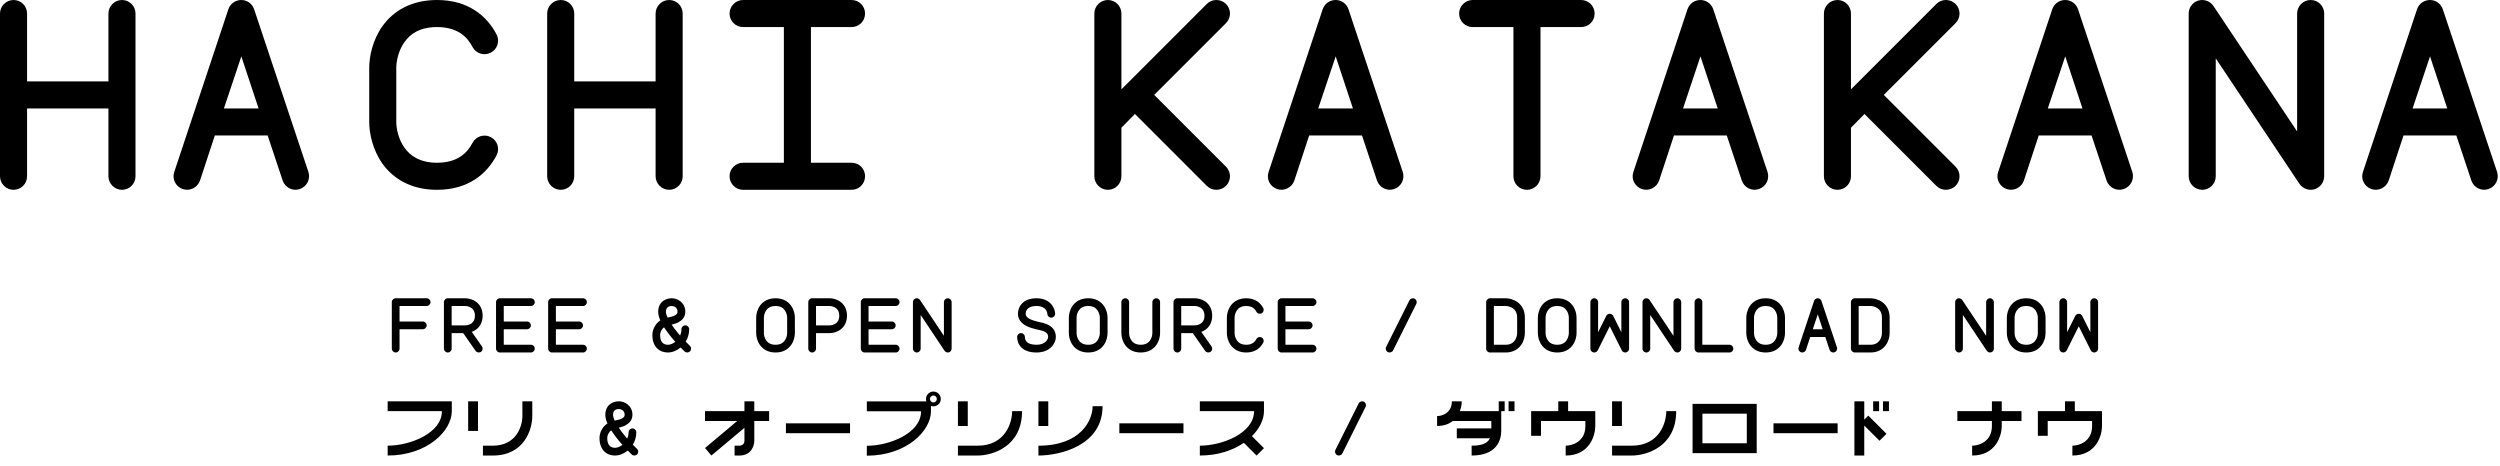 <svg width="461" height="86" viewBox="0 0 461 86" fill="none" xmlns="http://www.w3.org/2000/svg">
<path d="M2.495 0C3.896 0 4.99 1.128 4.99 2.495V15.005H19.995V2.495C19.995 1.128 21.123 0 22.49 0C23.892 0 24.985 1.128 24.985 2.495V32.505C24.985 33.872 23.892 35 22.49 35C21.123 35 19.995 33.872 19.995 32.505V19.995H4.99V32.505C4.99 33.872 3.896 35 2.495 35C1.128 35 0 33.872 0 32.505V2.495C0 1.128 1.128 0 2.495 0Z" fill="black"/>
<path d="M44.502 0C43.408 0 42.451 0.684 42.109 1.709L32.129 31.719C31.685 33.018 32.402 34.419 33.701 34.863C35 35.308 36.435 34.59 36.88 33.291L39.614 24.985H49.355L52.124 33.291C52.568 34.59 53.97 35.308 55.269 34.863C56.602 34.419 57.285 33.018 56.875 31.719L46.86 1.709C46.519 0.684 45.562 0 44.502 0ZM41.289 19.995L44.502 10.391L47.681 19.995H41.289Z" fill="black"/>
<path d="M70.547 4.785C72.529 2.051 75.776 0 80.596 0C86.406 0 89.824 3.008 91.567 6.357C92.217 7.588 91.704 9.092 90.508 9.707C89.277 10.356 87.773 9.878 87.124 8.647C86.167 6.768 84.321 4.99 80.596 4.99C77.417 4.99 75.64 6.255 74.614 7.725C73.486 9.263 73.076 11.245 73.076 12.51V22.49C73.076 23.755 73.486 25.737 74.614 27.275C75.64 28.711 77.417 30.01 80.596 30.01C84.321 30.01 86.167 28.232 87.124 26.352C87.773 25.122 89.277 24.644 90.508 25.293C91.704 25.908 92.217 27.412 91.567 28.643C89.824 31.992 86.406 35 80.596 35C75.776 35 72.529 32.949 70.547 30.215C68.701 27.617 68.086 24.575 68.086 22.49V12.51C68.086 10.425 68.701 7.383 70.547 4.785Z" fill="black"/>
<path d="M103.394 0C104.795 0 105.889 1.128 105.889 2.495V15.005H120.894V2.495C120.894 1.128 122.021 0 123.389 0C124.79 0 125.884 1.128 125.884 2.495V32.505C125.884 33.872 124.79 35 123.389 35C122.021 35 120.894 33.872 120.894 32.505V19.995H105.889V32.505C105.889 33.872 104.795 35 103.394 35C102.026 35 100.898 33.872 100.898 32.505V2.495C100.898 1.128 102.026 0 103.394 0Z" fill="black"/>
<path d="M134.531 2.495C134.531 1.128 135.659 0 137.026 0H157.021C158.423 0 159.517 1.128 159.517 2.495C159.517 3.896 158.423 4.99 157.021 4.99H149.536V30.01H157.021C158.423 30.01 159.517 31.104 159.517 32.505C159.517 33.872 158.423 35 157.021 35H137.026C135.659 35 134.531 33.872 134.531 32.505C134.531 31.104 135.659 30.01 137.026 30.01H144.546V4.99H137.026C135.659 4.99 134.531 3.896 134.531 2.495Z" fill="black"/>
<path d="M204.292 0C205.693 0 206.787 1.128 206.787 2.495V16.475L222.544 0.718C223.501 -0.239 225.073 -0.239 226.064 0.718C227.056 1.709 227.056 3.281 226.064 4.272L212.837 17.5L226.064 30.727C227.056 31.719 227.056 33.291 226.064 34.282C225.073 35.239 223.501 35.239 222.544 34.282L209.282 21.02L206.787 23.55V32.505C206.787 33.872 205.693 35 204.292 35C202.925 35 201.797 33.872 201.797 32.505V2.495C201.797 1.128 202.925 0 204.292 0Z" fill="black"/>
<path d="M246.299 0C245.205 0 244.248 0.684 243.906 1.709L233.926 31.719C233.481 33.018 234.199 34.419 235.498 34.863C236.797 35.308 238.232 34.59 238.677 33.291L241.411 24.985H251.152L253.921 33.291C254.365 34.59 255.767 35.308 257.065 34.863C258.398 34.419 259.082 33.018 258.672 31.719L248.657 1.709C248.315 0.684 247.358 0 246.299 0ZM243.086 19.995L246.299 10.391L249.478 19.995H243.086Z" fill="black"/>
<path d="M269.063 2.495C269.063 1.128 270.19 0 271.558 0H291.553C292.954 0 294.048 1.128 294.048 2.495C294.048 3.896 292.954 4.99 291.553 4.99H284.067V32.505C284.067 33.872 282.939 35 281.572 35C280.171 35 279.077 33.872 279.077 32.505V4.99H271.558C270.19 4.99 269.063 3.896 269.063 2.495Z" fill="black"/>
<path d="M313.564 0C312.471 0 311.514 0.684 311.172 1.709L301.191 31.719C300.747 33.018 301.465 34.419 302.764 34.863C304.063 35.308 305.498 34.59 305.942 33.291L308.677 24.985H318.418L321.187 33.291C321.631 34.59 323.032 35.308 324.331 34.863C325.664 34.419 326.348 33.018 325.938 31.719L315.923 1.709C315.581 0.684 314.624 0 313.564 0ZM310.352 19.995L313.564 10.391L316.743 19.995H310.352Z" fill="black"/>
<path d="M338.823 0C340.225 0 341.318 1.128 341.318 2.495V16.475L357.075 0.718C358.032 -0.239 359.604 -0.239 360.596 0.718C361.587 1.709 361.587 3.281 360.596 4.272L347.368 17.5L360.596 30.727C361.587 31.719 361.587 33.291 360.596 34.282C359.604 35.239 358.032 35.239 357.075 34.282L343.813 21.02L341.318 23.55V32.505C341.318 33.872 340.225 35 338.823 35C337.456 35 336.328 33.872 336.328 32.505V2.495C336.328 1.128 337.456 0 338.823 0Z" fill="black"/>
<path d="M380.83 0C379.736 0 378.779 0.684 378.438 1.709L368.457 31.719C368.013 33.018 368.73 34.419 370.029 34.863C371.328 35.308 372.764 34.59 373.208 33.291L375.942 24.985H385.684L388.452 33.291C388.896 34.59 390.298 35.308 391.597 34.863C392.93 34.419 393.613 33.018 393.203 31.719L383.188 1.709C382.847 0.684 381.89 0 380.83 0ZM377.617 19.995L380.83 10.391L384.009 19.995H377.617Z" fill="black"/>
<path d="M405.371 0.103C406.431 -0.205 407.559 0.205 408.174 1.128L423.589 24.233V2.495C423.589 1.128 424.717 0 426.084 0C427.485 0 428.579 1.128 428.579 2.495V32.505C428.579 33.599 427.861 34.556 426.802 34.898C425.776 35.205 424.614 34.795 423.999 33.872L408.584 10.767V32.505C408.584 33.872 407.49 35 406.089 35C404.722 35 403.594 33.872 403.594 32.505V2.495C403.594 1.401 404.312 0.41 405.371 0.103Z" fill="black"/>
<path d="M448.096 0C447.002 0 446.045 0.684 445.703 1.709L435.723 31.719C435.278 33.018 435.996 34.419 437.295 34.863C438.594 35.308 440.029 34.59 440.474 33.291L443.208 24.985H452.949L455.718 33.291C456.162 34.59 457.563 35.308 458.862 34.863C460.195 34.419 460.879 33.018 460.469 31.719L450.454 1.709C450.112 0.684 449.155 0 448.096 0ZM444.883 19.995L448.096 10.391L451.274 19.995H444.883Z" fill="black"/>
<path d="M72.25 55.713C72.25 55.322 72.572 55 72.963 55H78.676C79.076 55 79.389 55.322 79.389 55.713C79.389 56.113 79.076 56.426 78.676 56.426H73.676V59.287H77.963C78.363 59.287 78.676 59.609 78.676 60C78.676 60.391 78.363 60.713 77.963 60.713H73.676V64.287C73.676 64.678 73.363 65 72.963 65C72.572 65 72.25 64.678 72.25 64.287V55.713ZM81.859 55.713V64.287C81.859 64.678 82.182 65 82.572 65C82.973 65 83.285 64.678 83.285 64.287V61.426H85.414L87.699 64.697C87.934 65.019 88.373 65.098 88.695 64.873C89.018 64.648 89.096 64.199 88.871 63.877L86.996 61.201C87.26 61.103 87.523 60.967 87.768 60.791C88.471 60.283 88.998 59.443 88.998 58.213C88.998 56.982 88.471 56.143 87.768 55.635C87.103 55.156 86.322 55 85.785 55H82.572C82.182 55 81.859 55.322 81.859 55.713ZM83.285 60V56.426H85.785C86.088 56.426 86.557 56.523 86.938 56.797C87.269 57.041 87.572 57.451 87.572 58.213C87.572 58.984 87.269 59.395 86.938 59.639C86.557 59.902 86.088 60 85.785 60H83.285ZM91.469 55.713C91.469 55.322 91.791 55 92.182 55H97.894C98.295 55 98.607 55.322 98.607 55.713C98.607 56.113 98.295 56.426 97.894 56.426H92.894V59.287H97.182C97.582 59.287 97.894 59.609 97.894 60C97.894 60.391 97.582 60.713 97.182 60.713H92.894V63.574H97.894C98.295 63.574 98.607 63.887 98.607 64.287C98.607 64.678 98.295 65 97.894 65H92.182C91.791 65 91.469 64.678 91.469 64.287V55.713ZM101.078 55.713C101.078 55.322 101.4 55 101.791 55H107.504C107.904 55 108.217 55.322 108.217 55.713C108.217 56.113 107.904 56.426 107.504 56.426H102.504V59.287H106.791C107.191 59.287 107.504 59.609 107.504 60C107.504 60.391 107.191 60.713 106.791 60.713H102.504V63.574H107.504C107.904 63.574 108.217 63.887 108.217 64.287C108.217 64.678 107.904 65 107.504 65H101.791C101.4 65 101.078 64.678 101.078 64.287V55.713ZM122.279 55.498C121.723 55.918 121.371 56.582 121.371 57.5C121.371 58.018 121.527 58.555 121.762 59.082C120.727 59.766 120.297 60.908 120.297 61.787C120.297 62.812 120.59 63.633 121.146 64.209C121.703 64.775 122.436 65 123.158 65C123.949 65 124.799 64.668 125.502 64.082C125.756 64.346 126.01 64.59 126.234 64.805C126.518 65.078 126.977 65.059 127.24 64.775C127.514 64.492 127.504 64.033 127.211 63.77C126.977 63.545 126.713 63.281 126.439 62.998C126.84 62.353 127.084 61.582 127.084 60.713C127.084 60.322 126.762 60 126.371 60C125.971 60 125.658 60.322 125.658 60.713C125.658 61.143 125.561 61.533 125.414 61.885C125.043 61.455 124.672 61.006 124.33 60.547C124.164 60.322 123.998 60.088 123.852 59.863C124.232 59.775 124.682 59.648 125.072 59.443C125.707 59.111 126.371 58.516 126.371 57.5C126.371 56.631 126 55.986 125.473 55.566C124.975 55.166 124.369 55 123.871 55C123.412 55 122.797 55.107 122.279 55.498ZM123.1 58.565C122.895 58.115 122.797 57.754 122.797 57.5C122.797 56.992 122.973 56.768 123.139 56.641C123.334 56.494 123.607 56.426 123.871 56.426C124.076 56.426 124.359 56.504 124.584 56.68C124.779 56.836 124.936 57.08 124.936 57.5C124.936 57.773 124.809 57.969 124.418 58.174C124.037 58.369 123.549 58.477 123.1 58.565ZM122.455 60.352C122.68 60.703 122.934 61.055 123.188 61.406C123.607 61.963 124.066 62.52 124.525 63.037C124.086 63.379 123.578 63.574 123.158 63.574C122.729 63.574 122.396 63.438 122.162 63.203C121.938 62.969 121.723 62.549 121.723 61.787C121.723 61.338 121.938 60.742 122.455 60.352ZM140.141 56.367C139.613 57.109 139.438 57.978 139.438 58.574V61.426C139.438 62.022 139.613 62.891 140.141 63.633C140.707 64.414 141.635 65 143.012 65C144.389 65 145.316 64.414 145.873 63.633C146.41 62.891 146.576 62.022 146.576 61.426V58.574C146.576 57.978 146.41 57.109 145.873 56.367C145.316 55.586 144.389 55 143.012 55C141.635 55 140.707 55.586 140.141 56.367ZM141.303 57.207C141.596 56.787 142.104 56.426 143.012 56.426C143.92 56.426 144.418 56.787 144.711 57.207C145.033 57.647 145.15 58.213 145.15 58.574V61.426C145.15 61.787 145.033 62.353 144.711 62.793C144.418 63.203 143.92 63.574 143.012 63.574C142.104 63.574 141.596 63.203 141.303 62.793C140.98 62.353 140.863 61.787 140.863 61.426V58.574C140.863 58.213 140.98 57.647 141.303 57.207ZM149.047 55.713V64.287C149.047 64.678 149.369 65 149.76 65C150.16 65 150.473 64.678 150.473 64.287V61.426H152.973C153.51 61.426 154.291 61.279 154.955 60.791C155.658 60.283 156.186 59.443 156.186 58.213C156.186 56.982 155.658 56.143 154.955 55.635C154.291 55.156 153.51 55 152.973 55H149.76C149.369 55 149.047 55.322 149.047 55.713ZM150.473 60V56.426H152.973C153.275 56.426 153.744 56.523 154.125 56.797C154.457 57.041 154.76 57.451 154.76 58.213C154.76 58.984 154.457 59.395 154.125 59.639C153.744 59.902 153.275 60 152.973 60H150.473ZM158.734 55.713C158.734 55.322 159.057 55 159.447 55H165.16C165.561 55 165.873 55.322 165.873 55.713C165.873 56.113 165.561 56.426 165.16 56.426H160.16V59.287H164.447C164.848 59.287 165.16 59.609 165.16 60C165.16 60.391 164.848 60.713 164.447 60.713H160.16V63.574H165.16C165.561 63.574 165.873 63.887 165.873 64.287C165.873 64.678 165.561 65 165.16 65H159.447C159.057 65 158.734 64.678 158.734 64.287V55.713ZM168.852 55.029C169.154 54.941 169.477 55.059 169.652 55.322L174.057 61.924V55.713C174.057 55.322 174.379 55 174.77 55C175.17 55 175.482 55.322 175.482 55.713V64.287C175.482 64.6 175.277 64.873 174.975 64.971C174.682 65.059 174.35 64.941 174.174 64.678L169.77 58.076V64.287C169.77 64.678 169.457 65 169.057 65C168.666 65 168.344 64.678 168.344 64.287V55.713C168.344 55.4 168.549 55.117 168.852 55.029ZM188.383 56.045C188.939 55.41 189.828 55 191.137 55C192.475 55 193.363 55.498 193.9 56.152C194.408 56.768 194.564 57.471 194.564 57.861C194.564 58.252 194.242 58.574 193.852 58.574C193.451 58.574 193.129 58.252 193.129 57.861C193.129 57.764 193.07 57.393 192.797 57.06C192.553 56.758 192.084 56.426 191.137 56.426C190.15 56.426 189.682 56.728 189.457 56.992C189.203 57.275 189.135 57.617 189.135 57.861C189.135 58.213 189.33 58.496 189.779 58.76C190.238 59.023 190.824 59.19 191.303 59.307C191.381 59.326 191.488 59.346 191.605 59.375C192.035 59.463 192.689 59.609 193.236 59.873C193.598 60.049 193.969 60.303 194.252 60.684C194.545 61.084 194.701 61.572 194.701 62.139C194.701 63.252 193.676 65 191.137 65C189.867 65 188.949 64.668 188.354 64.082C187.748 63.496 187.562 62.754 187.562 62.139C187.562 61.748 187.885 61.426 188.275 61.426C188.676 61.426 188.988 61.748 188.988 62.139C188.988 62.48 189.096 62.812 189.35 63.057C189.604 63.31 190.111 63.574 191.137 63.574C192.885 63.574 193.275 62.461 193.275 62.139C193.275 61.846 193.197 61.67 193.1 61.533C193.002 61.397 192.836 61.27 192.611 61.152C192.24 60.977 191.84 60.889 191.43 60.801C191.273 60.772 191.117 60.732 190.961 60.693C190.492 60.576 189.721 60.381 189.057 59.99C188.393 59.6 187.709 58.926 187.709 57.861C187.709 57.373 187.846 56.66 188.383 56.045ZM197.797 56.367C197.27 57.109 197.094 57.978 197.094 58.574V61.426C197.094 62.022 197.27 62.891 197.797 63.633C198.363 64.414 199.291 65 200.668 65C202.045 65 202.973 64.414 203.529 63.633C204.066 62.891 204.232 62.022 204.232 61.426V58.574C204.232 57.978 204.066 57.109 203.529 56.367C202.973 55.586 202.045 55 200.668 55C199.291 55 198.363 55.586 197.797 56.367ZM198.959 57.207C199.252 56.787 199.76 56.426 200.668 56.426C201.576 56.426 202.074 56.787 202.367 57.207C202.689 57.647 202.807 58.213 202.807 58.574V61.426C202.807 61.787 202.689 62.353 202.367 62.793C202.074 63.203 201.576 63.574 200.668 63.574C199.76 63.574 199.252 63.203 198.959 62.793C198.637 62.353 198.52 61.787 198.52 61.426V58.574C198.52 58.213 198.637 57.647 198.959 57.207ZM207.494 55C207.895 55 208.207 55.322 208.207 55.713V61.426C208.207 61.787 208.324 62.353 208.646 62.793C208.939 63.203 209.447 63.574 210.355 63.574C211.264 63.574 211.762 63.203 212.055 62.793C212.377 62.353 212.494 61.787 212.494 61.426V55.713C212.494 55.322 212.816 55 213.207 55C213.607 55 213.92 55.322 213.92 55.713V61.426C213.92 62.022 213.754 62.891 213.217 63.633C212.66 64.414 211.732 65 210.355 65C208.979 65 208.051 64.414 207.484 63.633C206.957 62.891 206.781 62.022 206.781 61.426V55.713C206.781 55.322 207.104 55 207.494 55ZM216.391 55.713V64.287C216.391 64.678 216.713 65 217.104 65C217.504 65 217.816 64.678 217.816 64.287V61.426H219.945L222.23 64.697C222.465 65.019 222.904 65.098 223.227 64.873C223.549 64.648 223.627 64.199 223.402 63.877L221.527 61.201C221.791 61.103 222.055 60.967 222.299 60.791C223.002 60.283 223.529 59.443 223.529 58.213C223.529 56.982 223.002 56.143 222.299 55.635C221.635 55.156 220.854 55 220.316 55H217.104C216.713 55 216.391 55.322 216.391 55.713ZM217.816 60V56.426H220.316C220.619 56.426 221.088 56.523 221.469 56.797C221.801 57.041 222.104 57.451 222.104 58.213C222.104 58.984 221.801 59.395 221.469 59.639C221.088 59.902 220.619 60 220.316 60H217.816ZM226.938 56.367C227.504 55.586 228.432 55 229.809 55C231.469 55 232.445 55.859 232.943 56.816C233.129 57.168 232.982 57.598 232.641 57.773C232.289 57.959 231.859 57.822 231.674 57.471C231.4 56.934 230.873 56.426 229.809 56.426C228.9 56.426 228.393 56.787 228.1 57.207C227.777 57.647 227.66 58.213 227.66 58.574V61.426C227.66 61.787 227.777 62.353 228.1 62.793C228.393 63.203 228.9 63.574 229.809 63.574C230.873 63.574 231.4 63.066 231.674 62.529C231.859 62.178 232.289 62.041 232.641 62.227C232.982 62.402 233.129 62.832 232.943 63.184C232.445 64.141 231.469 65 229.809 65C228.432 65 227.504 64.414 226.938 63.633C226.41 62.891 226.234 62.022 226.234 61.426V58.574C226.234 57.978 226.41 57.109 226.938 56.367ZM235.609 55.713C235.609 55.322 235.932 55 236.322 55H242.035C242.436 55 242.748 55.322 242.748 55.713C242.748 56.113 242.436 56.426 242.035 56.426H237.035V59.287H241.322C241.723 59.287 242.035 59.609 242.035 60C242.035 60.391 241.723 60.713 241.322 60.713H237.035V63.574H242.035C242.436 63.574 242.748 63.887 242.748 64.287C242.748 64.678 242.436 65 242.035 65H236.322C235.932 65 235.609 64.678 235.609 64.287V55.713ZM260.854 55.078C261.205 55.254 261.342 55.684 261.166 56.035L256.889 64.609C256.713 64.961 256.283 65.098 255.922 64.922C255.57 64.746 255.434 64.316 255.609 63.965L259.896 55.391C260.072 55.039 260.502 54.902 260.854 55.078ZM274.047 55.713V64.287C274.047 64.678 274.369 65 274.76 65H277.621C278.998 65 279.926 64.414 280.482 63.633C281.02 62.891 281.186 62.022 281.186 61.426V58.574C281.186 57.197 280.6 56.27 279.818 55.703C279.076 55.176 278.207 55 277.621 55H274.76C274.369 55 274.047 55.322 274.047 55.713ZM275.473 56.426H277.621C277.982 56.426 278.539 56.543 278.988 56.865C279.398 57.158 279.76 57.666 279.76 58.574V61.426C279.76 61.787 279.643 62.353 279.32 62.793C279.027 63.203 278.529 63.574 277.621 63.574H275.473V56.426ZM284.281 56.367C283.754 57.109 283.578 57.978 283.578 58.574V61.426C283.578 62.022 283.754 62.891 284.281 63.633C284.848 64.414 285.775 65 287.152 65C288.529 65 289.457 64.414 290.014 63.633C290.551 62.891 290.717 62.022 290.717 61.426V58.574C290.717 57.978 290.551 57.109 290.014 56.367C289.457 55.586 288.529 55 287.152 55C285.775 55 284.848 55.586 284.281 56.367ZM285.443 57.207C285.736 56.787 286.244 56.426 287.152 56.426C288.061 56.426 288.559 56.787 288.852 57.207C289.174 57.647 289.291 58.213 289.291 58.574V61.426C289.291 61.787 289.174 62.353 288.852 62.793C288.559 63.203 288.061 63.574 287.152 63.574C286.244 63.574 285.736 63.203 285.443 62.793C285.121 62.353 285.004 61.787 285.004 61.426V58.574C285.004 58.213 285.121 57.647 285.443 57.207ZM299.857 64.981C299.535 65.059 299.203 64.902 299.057 64.609L296.84 60.166L294.623 64.609C294.467 64.902 294.135 65.059 293.812 64.981C293.49 64.902 293.266 64.619 293.266 64.287V55.713C293.266 55.322 293.588 55 293.979 55C294.379 55 294.691 55.322 294.691 55.713V61.26L296.195 58.252C296.322 58.008 296.566 57.861 296.84 57.861C297.104 57.861 297.357 58.008 297.475 58.252L298.979 61.26V55.713C298.979 55.322 299.301 55 299.691 55C300.092 55 300.404 55.322 300.404 55.713V64.287C300.404 64.619 300.18 64.902 299.857 64.981ZM303.383 55.029C303.686 54.941 304.008 55.059 304.184 55.322L308.588 61.924V55.713C308.588 55.322 308.91 55 309.301 55C309.701 55 310.014 55.322 310.014 55.713V64.287C310.014 64.6 309.809 64.873 309.506 64.971C309.213 65.059 308.881 64.941 308.705 64.678L304.301 58.076V64.287C304.301 64.678 303.988 65 303.588 65C303.197 65 302.875 64.678 302.875 64.287V55.713C302.875 55.4 303.08 55.117 303.383 55.029ZM313.197 55C313.598 55 313.91 55.322 313.91 55.713V63.574H318.91C319.311 63.574 319.623 63.887 319.623 64.287C319.623 64.678 319.311 65 318.91 65H313.197C312.807 65 312.484 64.678 312.484 64.287V55.713C312.484 55.322 312.807 55 313.197 55ZM322.719 56.367C322.191 57.109 322.016 57.978 322.016 58.574V61.426C322.016 62.022 322.191 62.891 322.719 63.633C323.285 64.414 324.213 65 325.59 65C326.967 65 327.895 64.414 328.451 63.633C328.988 62.891 329.154 62.022 329.154 61.426V58.574C329.154 57.978 328.988 57.109 328.451 56.367C327.895 55.586 326.967 55 325.59 55C324.213 55 323.285 55.586 322.719 56.367ZM323.881 57.207C324.174 56.787 324.682 56.426 325.59 56.426C326.498 56.426 326.996 56.787 327.289 57.207C327.611 57.647 327.729 58.213 327.729 58.574V61.426C327.729 61.787 327.611 62.353 327.289 62.793C326.996 63.203 326.498 63.574 325.59 63.574C324.682 63.574 324.174 63.203 323.881 62.793C323.559 62.353 323.441 61.787 323.441 61.426V58.574C323.441 58.213 323.559 57.647 323.881 57.207ZM335.199 55C334.887 55 334.613 55.195 334.516 55.488L331.664 64.062C331.537 64.434 331.742 64.834 332.113 64.961C332.484 65.088 332.895 64.883 333.021 64.512L333.803 62.139H336.586L337.377 64.512C337.504 64.883 337.904 65.088 338.275 64.961C338.656 64.834 338.852 64.434 338.734 64.062L335.873 55.488C335.775 55.195 335.502 55 335.199 55ZM334.281 60.713L335.199 57.969L336.107 60.713H334.281ZM341.312 55.713V64.287C341.312 64.678 341.635 65 342.025 65H344.887C346.264 65 347.191 64.414 347.748 63.633C348.285 62.891 348.451 62.022 348.451 61.426V58.574C348.451 57.197 347.865 56.27 347.084 55.703C346.342 55.176 345.473 55 344.887 55H342.025C341.635 55 341.312 55.322 341.312 55.713ZM342.738 56.426H344.887C345.248 56.426 345.805 56.543 346.254 56.865C346.664 57.158 347.025 57.666 347.025 58.574V61.426C347.025 61.787 346.908 62.353 346.586 62.793C346.293 63.203 345.795 63.574 344.887 63.574H342.738V56.426ZM361.039 55.029C361.342 54.941 361.664 55.059 361.84 55.322L366.244 61.924V55.713C366.244 55.322 366.566 55 366.957 55C367.357 55 367.67 55.322 367.67 55.713V64.287C367.67 64.6 367.465 64.873 367.162 64.971C366.869 65.059 366.537 64.941 366.361 64.678L361.957 58.076V64.287C361.957 64.678 361.645 65 361.244 65C360.854 65 360.531 64.678 360.531 64.287V55.713C360.531 55.4 360.736 55.117 361.039 55.029ZM370.766 56.367C370.238 57.109 370.062 57.978 370.062 58.574V61.426C370.062 62.022 370.238 62.891 370.766 63.633C371.332 64.414 372.26 65 373.637 65C375.014 65 375.941 64.414 376.498 63.633C377.035 62.891 377.201 62.022 377.201 61.426V58.574C377.201 57.978 377.035 57.109 376.498 56.367C375.941 55.586 375.014 55 373.637 55C372.26 55 371.332 55.586 370.766 56.367ZM371.928 57.207C372.221 56.787 372.729 56.426 373.637 56.426C374.545 56.426 375.043 56.787 375.336 57.207C375.658 57.647 375.775 58.213 375.775 58.574V61.426C375.775 61.787 375.658 62.353 375.336 62.793C375.043 63.203 374.545 63.574 373.637 63.574C372.729 63.574 372.221 63.203 371.928 62.793C371.605 62.353 371.488 61.787 371.488 61.426V58.574C371.488 58.213 371.605 57.647 371.928 57.207ZM386.342 64.981C386.02 65.059 385.688 64.902 385.541 64.609L383.324 60.166L381.107 64.609C380.951 64.902 380.619 65.059 380.297 64.981C379.975 64.902 379.75 64.619 379.75 64.287V55.713C379.75 55.322 380.072 55 380.463 55C380.863 55 381.176 55.322 381.176 55.713V61.26L382.68 58.252C382.807 58.008 383.051 57.861 383.324 57.861C383.588 57.861 383.842 58.008 383.959 58.252L385.463 61.26V55.713C385.463 55.322 385.785 55 386.176 55C386.576 55 386.889 55.322 386.889 55.713V64.287C386.889 64.619 386.664 64.902 386.342 64.981Z" fill="black"/>
<path d="M71.484 74V75.816H81.484C81.484 79.908 75.576 82.184 71.484 82.184V84C78.76 84 83.311 79.459 83.311 75.816V74H71.484ZM86.328 74V79.459H88.144V74H86.328ZM89.053 82.184V84H90.879C96.699 84 98.154 79.156 98.154 76.725V74H96.328V76.725C96.328 78.551 95.244 82.184 90.879 82.184H89.053ZM112.529 74.498C111.973 74.918 111.621 75.582 111.621 76.5C111.621 77.018 111.777 77.555 112.012 78.082C110.977 78.766 110.547 79.908 110.547 80.787C110.547 81.812 110.84 82.633 111.396 83.209C111.953 83.775 112.686 84 113.408 84C114.199 84 115.049 83.668 115.752 83.082C116.006 83.346 116.26 83.59 116.484 83.805C116.768 84.078 117.227 84.059 117.49 83.775C117.764 83.492 117.754 83.033 117.461 82.769C117.227 82.545 116.963 82.281 116.689 81.998C117.09 81.353 117.334 80.582 117.334 79.713C117.334 79.322 117.012 79 116.621 79C116.221 79 115.908 79.322 115.908 79.713C115.908 80.143 115.811 80.533 115.664 80.885C115.293 80.455 114.922 80.006 114.58 79.547C114.414 79.322 114.248 79.088 114.102 78.863C114.482 78.775 114.932 78.648 115.322 78.443C115.957 78.111 116.621 77.516 116.621 76.5C116.621 75.631 116.25 74.986 115.723 74.566C115.225 74.166 114.619 74 114.121 74C113.662 74 113.047 74.107 112.529 74.498ZM113.35 77.564C113.145 77.115 113.047 76.754 113.047 76.5C113.047 75.992 113.223 75.768 113.389 75.641C113.584 75.494 113.857 75.426 114.121 75.426C114.326 75.426 114.609 75.504 114.834 75.68C115.029 75.836 115.186 76.08 115.186 76.5C115.186 76.773 115.059 76.969 114.668 77.174C114.287 77.369 113.799 77.477 113.35 77.564ZM112.705 79.352C112.93 79.703 113.184 80.055 113.438 80.406C113.857 80.963 114.316 81.519 114.775 82.037C114.336 82.379 113.828 82.574 113.408 82.574C112.979 82.574 112.646 82.438 112.412 82.203C112.188 81.969 111.973 81.549 111.973 80.787C111.973 80.338 112.188 79.742 112.705 79.352ZM139.092 74H137.275V75.816H130V77.633H135.938L130.01 82.613L131.182 84L137.275 78.893V81.275C137.275 81.998 136.67 82.184 136.367 82.184H135.459V84H136.367C138.545 84 139.092 82.184 139.092 81.275V77.633H141.826V75.816H139.092V74ZM144.922 78.062H156.748V79.879H144.922V78.062ZM173.486 73.57C173.486 72.818 172.871 72.203 172.119 72.203C171.367 72.203 170.752 72.818 170.752 73.57C170.752 73.727 170.781 73.883 170.83 74.019H159.844V75.836H169.844C169.844 79.938 163.936 82.203 159.844 82.203V84.029C167.119 84.029 171.67 79.478 171.67 75.836V74.85C171.807 74.908 171.963 74.928 172.119 74.928C172.871 74.928 173.486 74.322 173.486 73.57ZM172.754 73.57C172.754 73.922 172.471 74.205 172.119 74.205C171.768 74.205 171.484 73.922 171.484 73.57C171.484 73.219 171.768 72.926 172.119 72.926C172.471 72.926 172.754 73.219 172.754 73.57ZM178.457 74H176.641V78.551H178.457V74ZM188.467 75.816C188.467 82.369 183.008 84 180.273 84H176.641V82.184H180.273C185.371 82.184 186.641 77.945 186.641 75.816H188.467ZM193.301 74H191.484V78.551H193.301V74ZM191.484 84V82.184C199.482 82.184 201.484 77.33 201.484 74.908H203.311C203.311 82.184 195.43 84 191.484 84ZM206.406 78.062H218.232V79.879H206.406V78.062ZM221.25 75.816V74H233.076V75.816C233.076 77.33 232.295 78.99 230.859 80.426L233.076 82.643L231.709 84L229.365 81.656C227.354 83.043 224.59 84 221.25 84V82.184C225.342 82.184 231.25 79.908 231.25 75.816H221.25ZM251.494 74.078C251.846 74.254 251.982 74.684 251.807 75.035L247.529 83.609C247.354 83.961 246.924 84.098 246.562 83.922C246.211 83.746 246.074 83.316 246.25 82.965L250.537 74.391C250.713 74.039 251.143 73.902 251.494 74.078ZM267.725 74C267.725 76.178 265.908 76.725 265 76.725V78.551C266.27 78.551 267.197 78.18 267.881 77.633H275V79H268.633V80.816H274.746C274.316 81.734 273.291 82.184 271.367 82.184V84C275.908 84 276.826 81.275 276.826 79.459V75.816H277.461V74H276.367V75.816H269.189C269.453 75.152 269.551 74.498 269.551 74H267.725ZM279.277 74H278.184V75.816H279.277V74ZM287.344 74H289.16V75.816H294.17V78.551C294.17 80.367 293.076 84 288.711 84V82.184C289.922 82.184 292.344 81.461 292.344 78.551V77.633H284.16V80.367H282.344V75.816H287.344V74ZM299.082 74H297.266V78.551H299.082V74ZM309.092 75.816C309.092 82.369 303.633 84 300.898 84H297.266V82.184H300.898C305.996 82.184 307.266 77.945 307.266 75.816H309.092ZM312.109 74.469V83.561H323.936V74.469H312.109ZM322.109 76.285V81.744H313.926V76.285H322.109ZM327.031 78.062H338.857V79.879H327.031V78.062ZM343.77 74H341.953V84H343.77V78.473L346.582 81.275L347.871 79.996L344.512 76.637L343.77 77.389V74ZM345.41 74H346.504V75.816H345.41V74ZM348.32 74H347.227V75.816H348.32V74ZM369.121 74H367.305V75.816H360.938V77.633H367.305V78.551C367.305 81.461 364.883 82.184 363.662 82.184V84C368.027 84 369.121 80.367 369.121 78.551V77.633H372.764V75.816H369.121V74ZM380.781 74H382.598V75.816H387.607V78.551C387.607 80.367 386.514 84 382.148 84V82.184C383.359 82.184 385.781 81.461 385.781 78.551V77.633H377.598V80.367H375.781V75.816H380.781V74Z" fill="black"/>
</svg>
